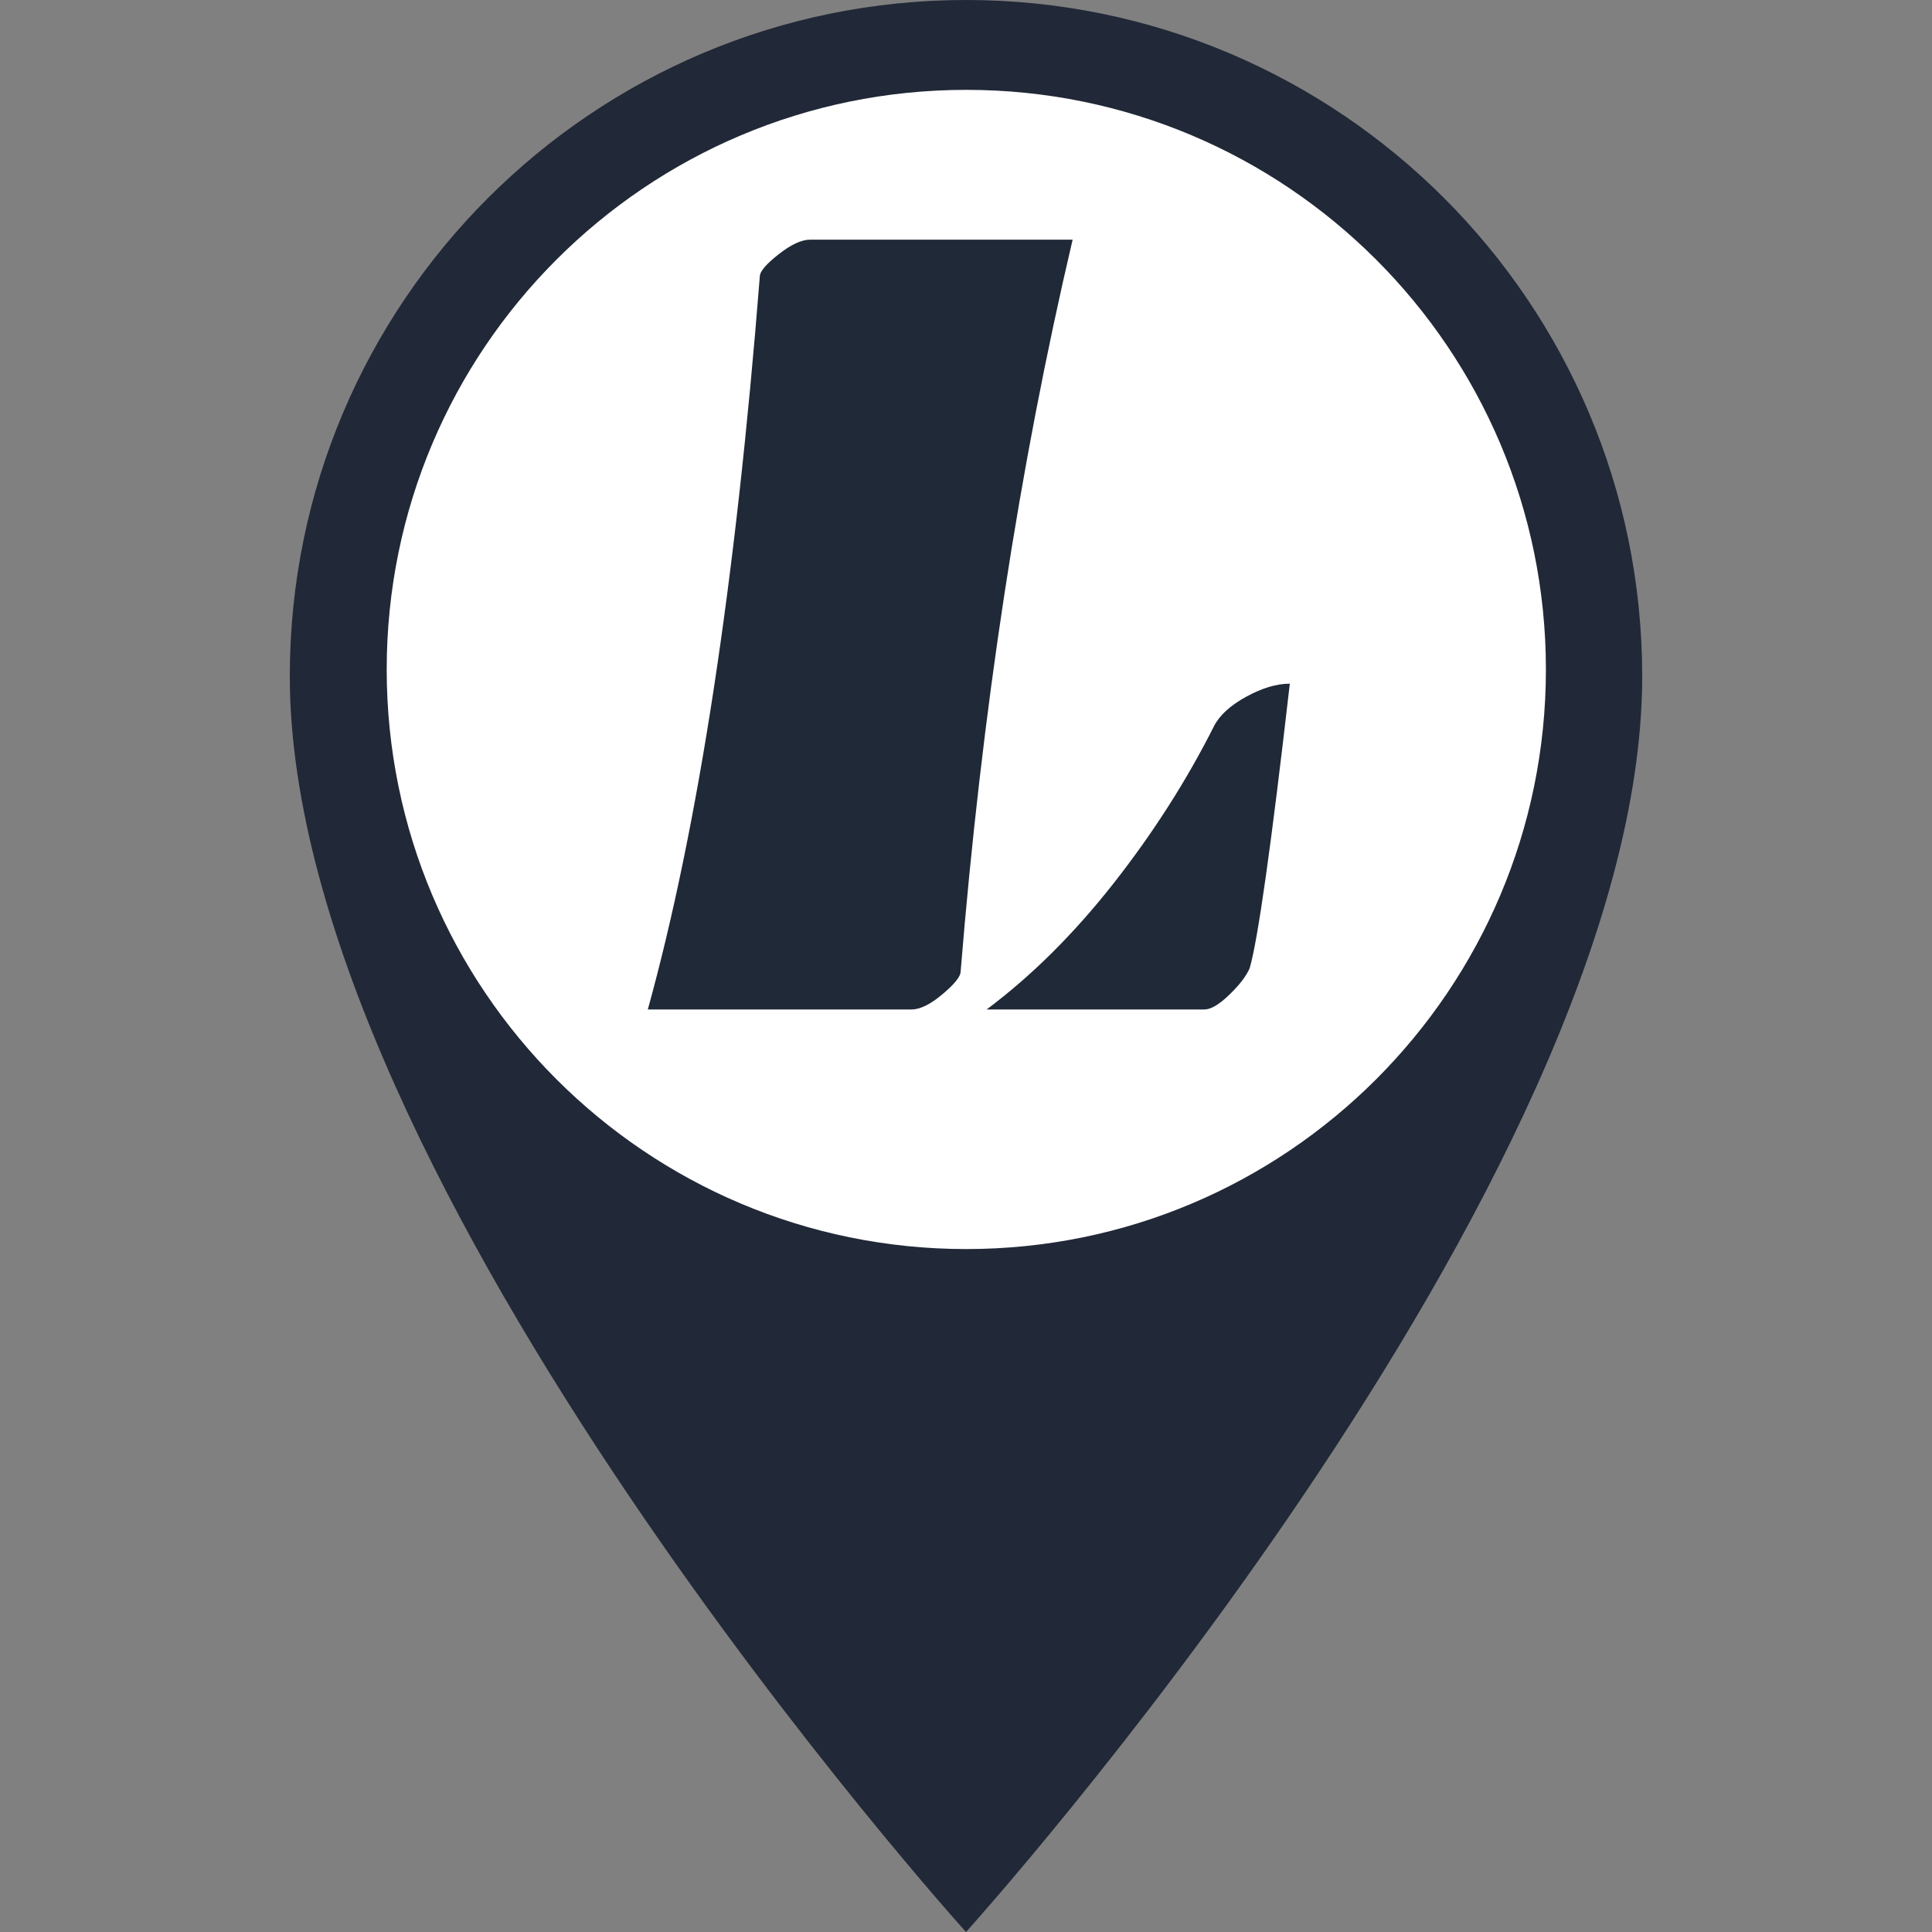 <?xml version="1.0" encoding="UTF-8"?><svg xmlns="http://www.w3.org/2000/svg" xmlns:xlink="http://www.w3.org/1999/xlink" contentScriptType="text/ecmascript" width="375" zoomAndPan="magnify" contentStyleType="text/css" viewBox="0 0 375 375" height="375" preserveAspectRatio="xMidYMid meet" version="1.0"><rect x="0" y="0" width="375" height="375" fill="#808080" stroke="none"/><defs><clipPath id="clip-0"><path d="M 56.25 0 L 318.75 0 L 318.75 375 L 56.25 375 Z M 56.25 0 " clip-rule="nonzero"/></clipPath></defs><g clip-path="url(#clip-0)"><path fill="rgb(12.939%, 15.689%, 21.57%)" d="M 187.5 0 C 115.031 0 56.25 58.781 56.25 131.25 C 56.25 229.688 187.5 375 187.5 375 C 187.5 375 318.75 229.688 318.75 131.25 C 318.75 58.781 259.969 0 187.5 0 Z M 187.5 178.125 C 161.625 178.125 140.625 157.125 140.625 131.25 C 140.625 105.375 161.625 84.375 187.5 84.375 C 213.375 84.375 234.375 105.375 234.375 131.25 C 234.375 157.125 213.375 178.125 187.5 178.125 Z M 187.5 178.125 " fill-opacity="1" fill-rule="nonzero"/></g><path fill="rgb(100%, 100%, 100%)" d="M 187.559 17.441 C 125.426 17.441 75.059 67.812 75.059 129.941 C 75.059 192.074 125.426 242.441 187.559 242.441 C 249.691 242.441 300.059 192.074 300.059 129.941 C 300.059 67.812 249.691 17.441 187.559 17.441 Z M 187.559 17.441 " fill-opacity="1" fill-rule="nonzero"/><path fill="rgb(12.16%, 16.08%, 21.57%)" d="M 176.906 195.938 L 125.742 195.938 C 135.555 160.441 142.797 113.016 147.48 53.66 C 147.48 52.707 148.688 51.277 151.105 49.375 C 153.52 47.473 155.57 46.52 157.25 46.52 L 208.195 46.52 C 197.801 90.801 190.559 138.156 186.457 188.582 C 186.457 189.535 185.285 191 182.941 192.973 C 180.602 194.949 178.59 195.938 176.906 195.938 Z M 235.641 140.934 C 236.734 138.812 238.82 136.914 241.895 135.23 C 244.969 133.547 247.789 132.703 250.352 132.703 C 246.762 164.027 244.164 182.438 242.559 187.926 C 241.898 189.461 240.582 191.18 238.605 193.082 C 236.629 194.988 235.02 195.938 233.777 195.938 L 191.504 195.938 C 200.215 189.426 208.414 181.285 216.098 171.516 C 223.781 161.742 230.297 151.547 235.641 140.934 Z M 235.641 140.934 " fill-opacity="1" fill-rule="nonzero"/></svg>
